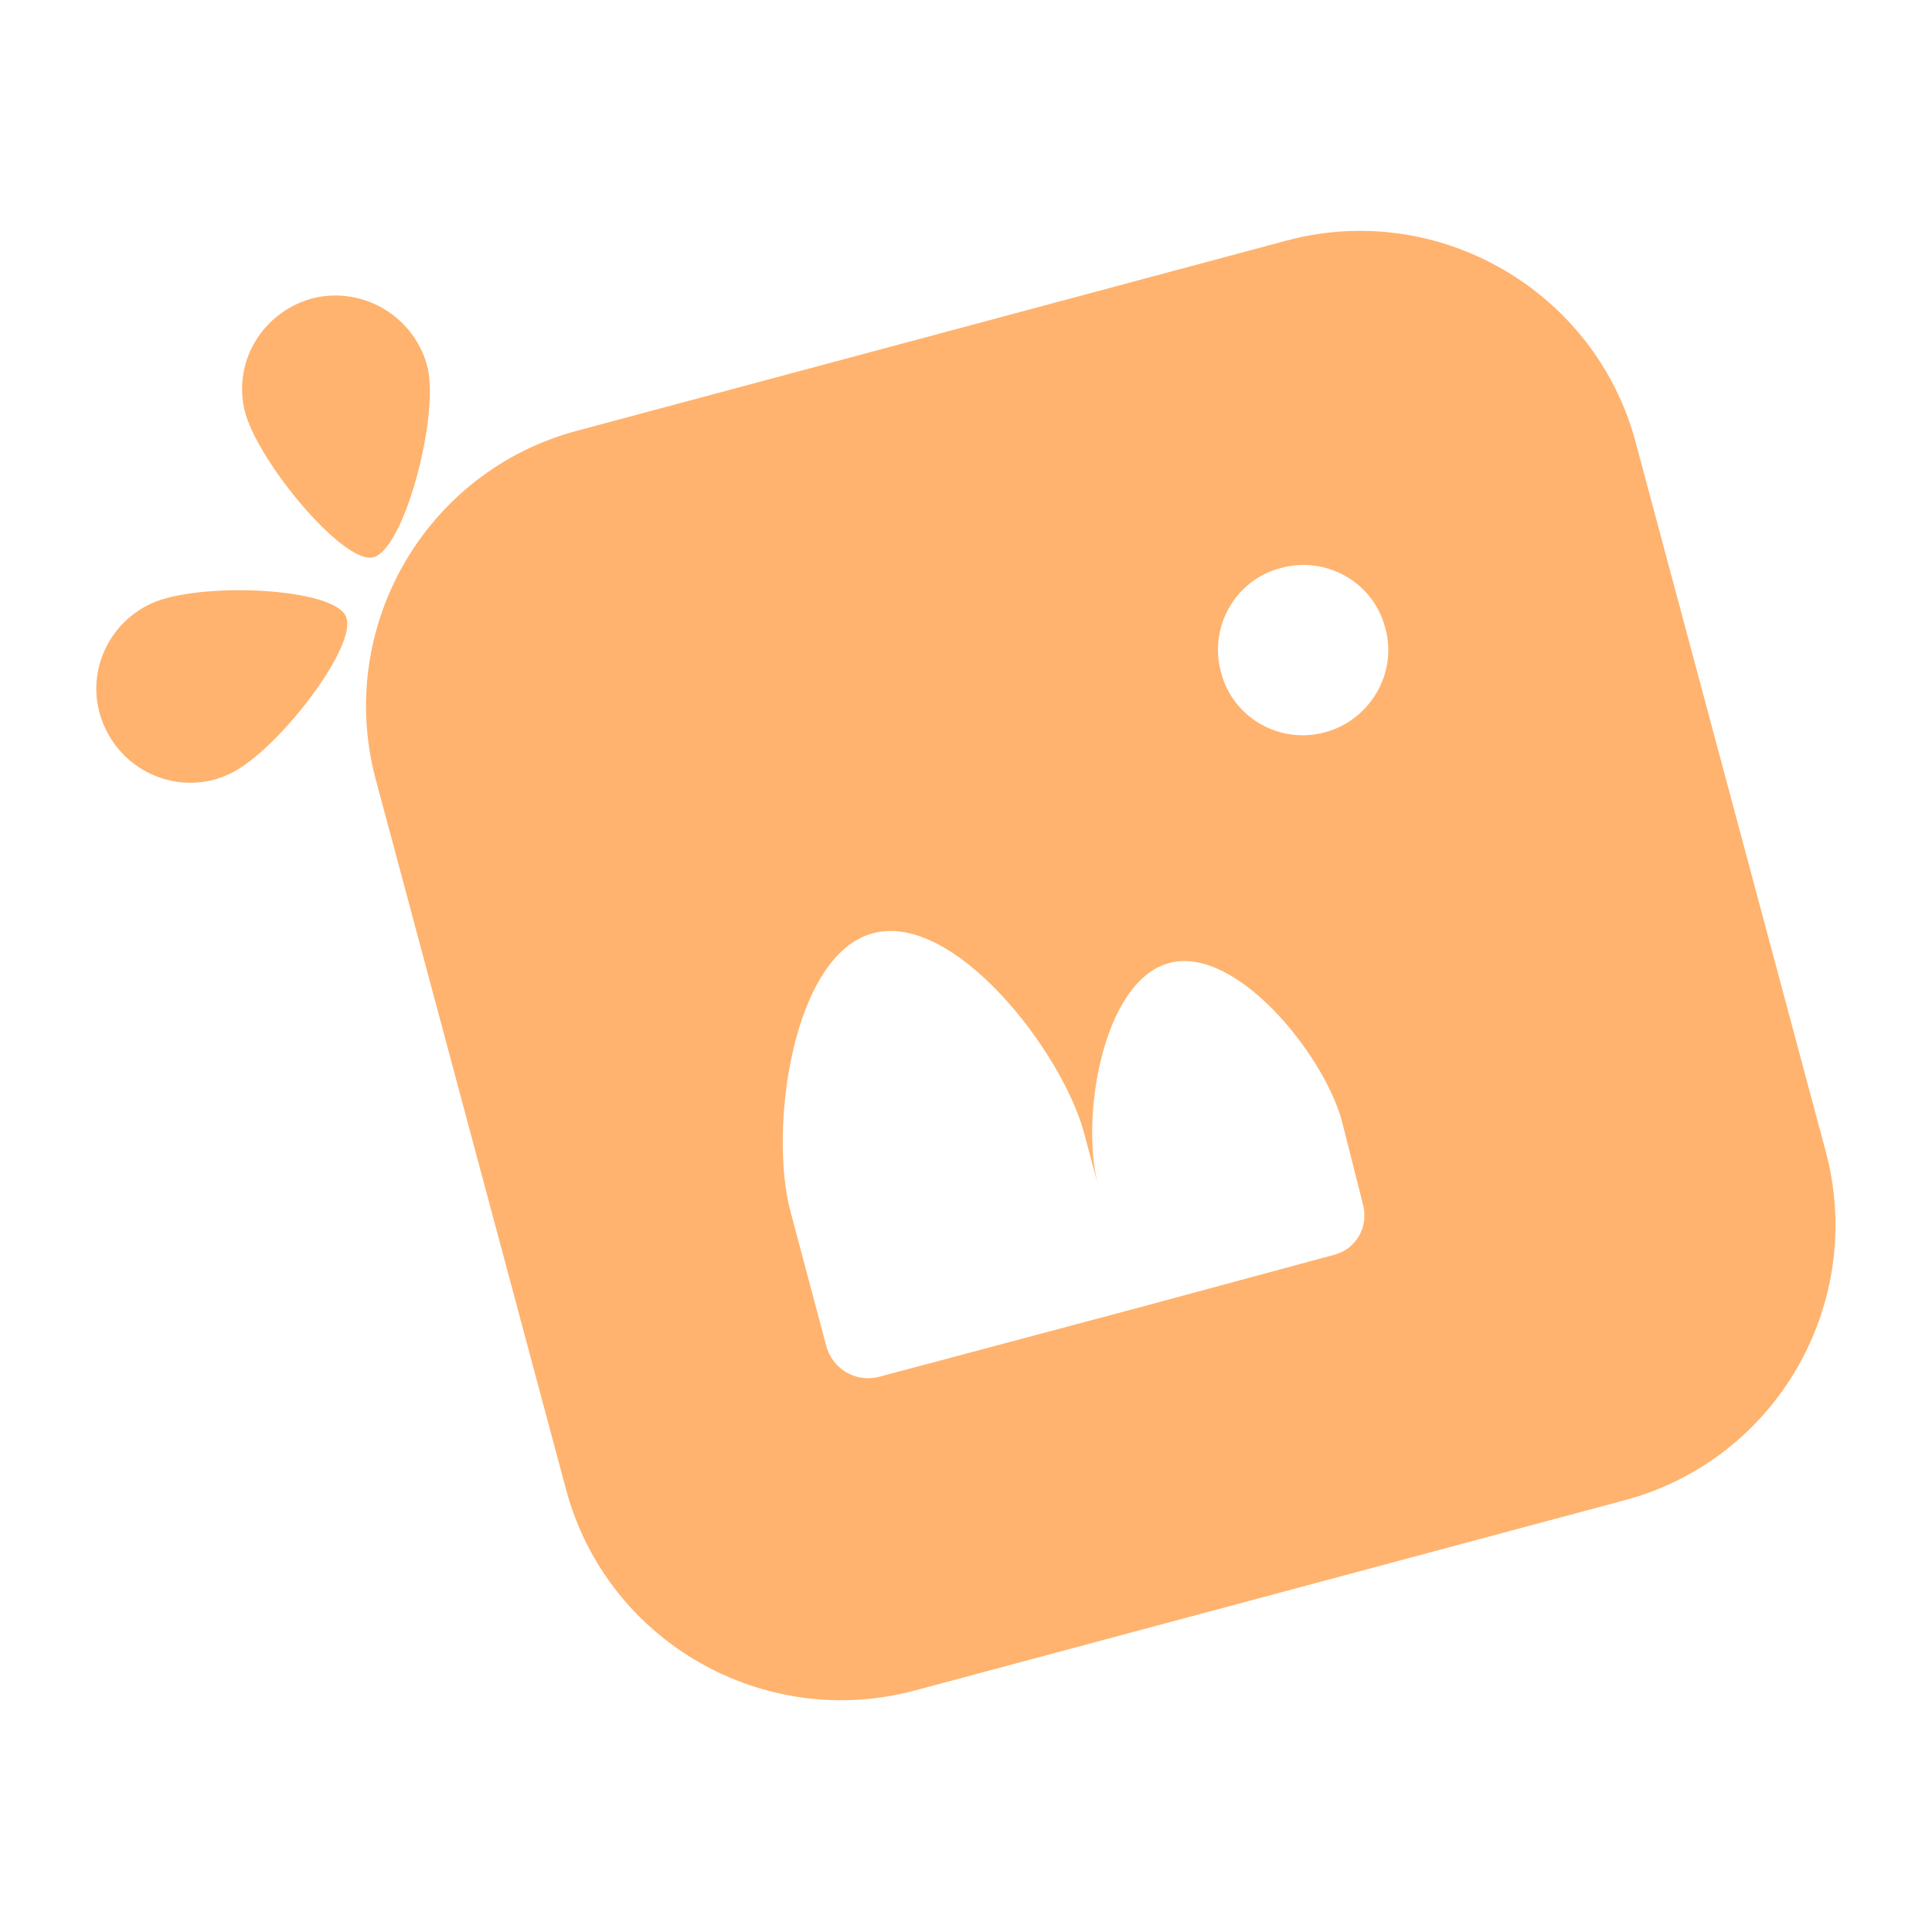 <svg class="icon" viewBox="0 0 1024 1024" xmlns="http://www.w3.org/2000/svg" width="200" height="200"><defs><style>@font-face{font-family:feedback-iconfont;src:url(//at.alicdn.com/t/font_1031158_u69w8yhxdu.woff2?t=1630033759944) format(&quot;woff2&quot;),url(//at.alicdn.com/t/font_1031158_u69w8yhxdu.woff?t=1630033759944) format(&quot;woff&quot;),url(//at.alicdn.com/t/font_1031158_u69w8yhxdu.ttf?t=1630033759944) format(&quot;truetype&quot;)}</style></defs><path d="M167.424 157.696c-26.624 6.144-44.032 32.256-37.888 59.392 6.144 26.624 52.224 81.92 68.096 78.336 16.384-3.584 34.816-73.216 29.184-99.84-6.144-26.624-32.768-43.52-59.392-37.888zM79.872 320c-25.088 11.776-35.84 41.472-24.064 66.048 11.776 25.088 41.472 35.84 66.048 24.064 25.088-11.776 68.608-68.608 61.44-83.456-6.656-15.36-78.336-18.432-103.424-6.656z" fill="#FFB36E"/><path d="m681.984 127.488-376.32 100.864c-80.384 21.504-128 104.448-106.496 184.832l100.864 376.32c21.504 80.384 104.448 128 184.832 106.496l376.32-100.864c80.384-21.504 128-104.448 106.496-184.832l-100.864-376.32c-21.504-79.872-104.448-128-184.832-106.496zm40.448 510.976c3.072 11.776-3.584 23.552-15.36 26.624L599.04 694.272 466.432 729.6c-12.8 3.584-25.6-4.096-28.672-16.896l-18.944-71.168c-11.264-43.008 1.024-135.68 44.032-146.944s99.84 62.464 111.616 105.472l7.68 28.672c-9.728-35.328 2.048-108.544 37.376-118.272 35.328-9.728 81.92 48.128 91.648 83.456l11.264 44.544zm-19.968-250.368c-24.064 6.656-49.152-7.68-55.296-31.744-6.656-24.064 7.68-49.152 31.744-55.296 24.064-6.656 49.152 7.68 55.296 31.744 6.656 23.552-7.68 48.64-31.744 55.296z" fill="#FFB36E"/></svg>